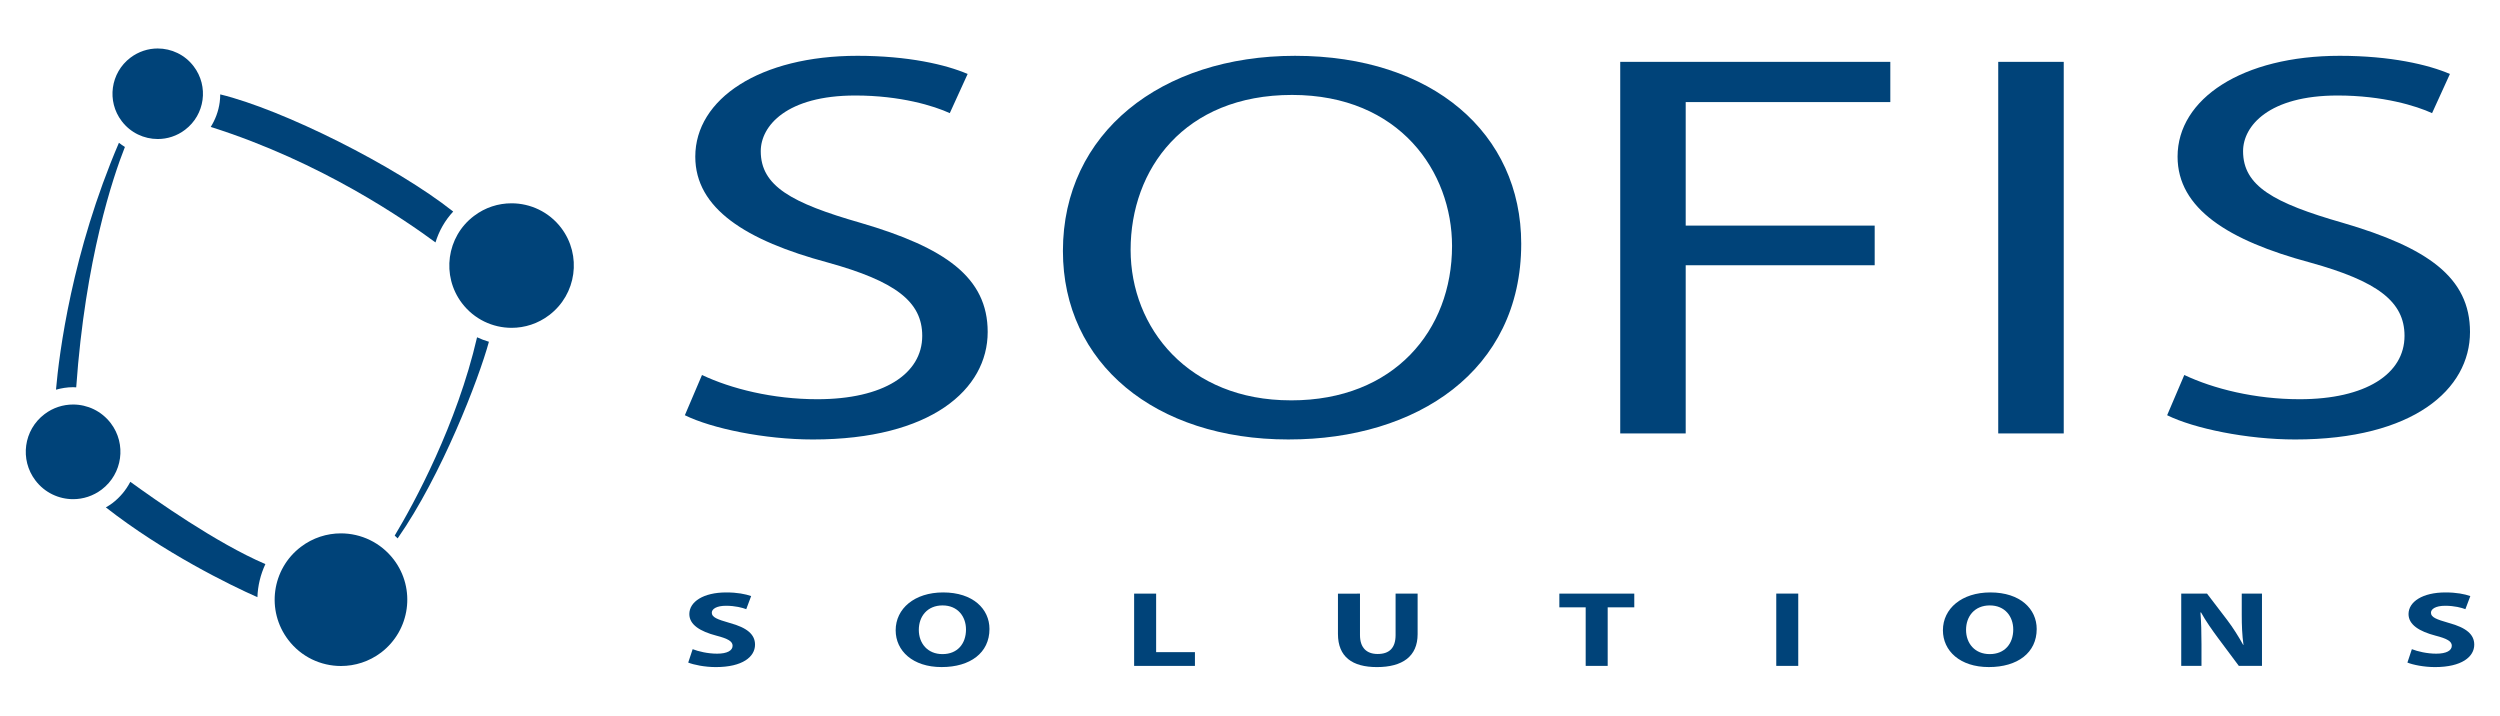 <?xml version="1.0" encoding="utf-8"?>
<!-- Generator: Adobe Illustrator 16.0.3, SVG Export Plug-In . SVG Version: 6.00 Build 0)  -->
<!DOCTYPE svg PUBLIC "-//W3C//DTD SVG 1.1//EN" "http://www.w3.org/Graphics/SVG/1.1/DTD/svg11.dtd">
<svg version="1.1" id="Capa_1" xmlns="http://www.w3.org/2000/svg" xmlns:xlink="http://www.w3.org/1999/xlink" x="0px" y="0px"
	 width="150px" height="42.934px" viewBox="0 0 150 42.934" enable-background="new 0 0 150 42.934" xml:space="preserve">
<g>
	<path fill="#004379" d="M41.559,38.95c0.348,0.136,0.903,0.27,1.469,0.27c0.607,0,0.928-0.188,0.928-0.476
		c0-0.264-0.278-0.425-0.978-0.606c-0.973-0.256-1.618-0.655-1.618-1.294c0-0.738,0.843-1.298,2.214-1.298
		c0.671,0,1.146,0.097,1.495,0.218l-0.294,0.786c-0.226-0.085-0.654-0.204-1.217-0.204c-0.574,0-0.85,0.197-0.85,0.416
		c0,0.276,0.32,0.398,1.085,0.618c1.033,0.282,1.509,0.685,1.509,1.299c0,0.727-0.746,1.346-2.35,1.346
		c-0.669,0-1.33-0.137-1.659-0.271L41.559,38.95z"/>
	<path fill="#004379" d="M56.492,40.024c-1.725,0-2.752-0.972-2.752-2.207c0-1.301,1.131-2.271,2.849-2.271
		c1.797,0,2.779,0.997,2.779,2.194c0,1.429-1.154,2.284-2.866,2.284H56.492z M56.554,39.246c0.895,0,1.406-0.625,1.406-1.476
		c0-0.777-0.494-1.445-1.406-1.445s-1.425,0.654-1.425,1.467c0,0.815,0.53,1.454,1.417,1.454H56.554z"/>
	<polygon fill="#004379" points="68.048,35.617 69.368,35.617 69.368,39.129 71.696,39.129 71.696,39.954 68.048,39.954 	"/>
	<path fill="#004379" d="M81.599,35.617v2.489c0,0.754,0.392,1.133,1.061,1.133c0.697,0,1.075-0.36,1.075-1.133v-2.489h1.322v2.432
		c0,1.337-0.913,1.976-2.441,1.976c-1.478,0-2.339-0.613-2.339-1.989v-2.418H81.599z"/>
	<polygon fill="#004379" points="95.141,36.44 93.561,36.44 93.561,35.617 98.057,35.617 98.057,36.44 96.461,36.44 96.461,39.953 
		95.141,39.953 	"/>
	<rect x="106.576" y="35.615" fill="#004379" width="1.319" height="4.338"/>
	<path fill="#004379" d="M119.327,40.024c-1.727,0-2.752-0.972-2.752-2.207c0-1.301,1.128-2.271,2.848-2.271
		c1.797,0,2.779,0.997,2.779,2.194c0,1.429-1.152,2.284-2.866,2.284H119.327z M119.388,39.246c0.895,0,1.407-0.625,1.407-1.476
		c0-0.777-0.494-1.445-1.407-1.445c-0.912,0-1.425,0.654-1.425,1.467c0,0.815,0.53,1.454,1.418,1.454H119.388z"/>
	<path fill="#004379" d="M130.874,39.953v-4.338h1.546l1.215,1.591c0.346,0.456,0.686,0.996,0.954,1.485h0.02
		c-0.08-0.571-0.104-1.157-0.104-1.814v-1.262h1.214v4.338h-1.389l-1.248-1.673c-0.349-0.471-0.739-1.022-1.018-1.531h-0.037
		c0.045,0.579,0.062,1.19,0.062,1.897v1.307H130.874z"/>
	<path fill="#004379" d="M144.712,38.95c0.347,0.136,0.902,0.27,1.465,0.27c0.61,0,0.931-0.188,0.931-0.476
		c0-0.264-0.276-0.425-0.981-0.606c-0.972-0.256-1.615-0.655-1.615-1.294c0-0.738,0.843-1.298,2.213-1.298
		c0.669,0,1.146,0.097,1.495,0.218l-0.296,0.786c-0.225-0.085-0.651-0.204-1.216-0.204c-0.571,0-0.851,0.197-0.851,0.416
		c0,0.276,0.32,0.398,1.086,0.618c1.034,0.282,1.512,0.685,1.512,1.299c0,0.727-0.749,1.346-2.354,1.346
		c-0.667,0-1.33-0.137-1.656-0.271L144.712,38.95z"/>
	<path fill="#004379" d="M42.12,22.499c1.742,0.825,4.241,1.454,6.919,1.454c3.976,0,6.295-1.521,6.295-3.803
		c0-2.051-1.606-3.275-5.669-4.4c-4.911-1.32-7.948-3.241-7.948-6.35c0-3.475,3.885-6.052,9.731-6.052
		c3.039,0,5.313,0.529,6.61,1.09l-1.071,2.35c-0.94-0.432-2.947-1.058-5.671-1.058c-4.109,0-5.671,1.817-5.671,3.34
		c0,2.085,1.831,3.109,5.985,4.299c5.088,1.488,7.631,3.275,7.631,6.55c0,3.439-3.393,6.449-10.49,6.449
		c-2.903,0-6.073-0.662-7.68-1.455L42.12,22.499z"/>
	<path fill="#004379" d="M77.301,26.368c-7.992,0-13.526-4.564-13.526-11.311c0-7.079,5.892-11.708,13.927-11.708
		c8.26,0,13.571,4.662,13.571,11.277c0,7.641-6.294,11.741-13.929,11.741H77.301z M77.48,24.021c6.16,0,9.643-4.201,9.643-9.262
		c0-4.432-3.126-9.063-9.599-9.063c-6.475,0-9.687,4.465-9.687,9.293c0,4.698,3.481,9.031,9.598,9.031H77.48z"/>
	<polygon fill="#004379" points="97.214,3.711 113.419,3.711 113.419,6.125 101.142,6.125 101.142,13.536 112.481,13.536 
		112.481,15.915 101.142,15.915 101.142,26.006 97.214,26.006 	"/>
	<rect x="119.894" y="3.711" fill="#004379" width="3.93" height="22.295"/>
	<path fill="#004379" d="M131.058,22.499c1.74,0.825,4.24,1.454,6.917,1.454c3.975,0,6.296-1.521,6.296-3.803
		c0-2.051-1.608-3.275-5.668-4.4c-4.914-1.32-7.949-3.241-7.949-6.35c0-3.475,3.884-6.052,9.731-6.052
		c3.037,0,5.313,0.529,6.61,1.09l-1.071,2.35c-0.938-0.432-2.948-1.058-5.672-1.058c-4.106,0-5.668,1.817-5.668,3.34
		c0,2.085,1.828,3.109,5.982,4.299c5.089,1.488,7.634,3.275,7.634,6.55c0,3.439-3.395,6.449-10.492,6.449
		c-2.902,0-6.072-0.662-7.68-1.455L131.058,22.499z"/>
	<path fill="#004379" d="M33.671,13.673c-0.735-0.965-1.85-1.475-2.979-1.475c-0.79,0-1.579,0.246-2.256,0.761
		c-1.644,1.244-1.964,3.588-0.718,5.232c0.735,0.968,1.849,1.479,2.979,1.479c0.786,0,1.581-0.249,2.254-0.762
		C34.595,17.662,34.919,15.318,33.671,13.673"/>
	<path fill="#004379" d="M6.648,25.394c-0.561-0.736-1.405-1.123-2.263-1.123c-0.599,0-1.203,0.188-1.714,0.578
		c-1.252,0.946-1.496,2.73-0.545,3.978c0.557,0.736,1.405,1.123,2.261,1.123c0.599,0,1.203-0.19,1.716-0.579
		C7.351,28.424,7.597,26.642,6.648,25.394"/>
	<path fill="#004379" d="M13.214,5.663c-0.002,0.158-0.01,0.313-0.032,0.471c-0.072,0.537-0.26,1.037-0.538,1.482
		c6.662,2.104,11.727,5.634,13.485,6.93c0.212-0.692,0.57-1.322,1.063-1.853C23.731,9.951,16.951,6.568,13.214,5.663"/>
	<path fill="#004379" d="M11.624,3.984c-0.532-0.705-1.344-1.075-2.163-1.075c-0.572,0-1.145,0.182-1.638,0.554
		C6.63,4.369,6.393,6.074,7.302,7.266c0.534,0.705,1.344,1.075,2.163,1.075c0.572,0,1.149-0.18,1.64-0.555
		C12.299,6.881,12.532,5.179,11.624,3.984"/>
	<path fill="#004379" d="M15.923,33.846C12.966,32.575,9.327,30,7.819,28.908c-0.259,0.499-0.625,0.94-1.087,1.29
		c-0.12,0.093-0.254,0.169-0.381,0.245c3.464,2.708,7.438,4.657,9.094,5.388C15.468,35.147,15.63,34.473,15.923,33.846"/>
	<path fill="#004379" d="M23.859,32.303c2.642-3.786,4.865-9.557,5.476-11.797c-0.244-0.073-0.483-0.161-0.711-0.269
		c-1.214,5.247-3.771,9.949-4.941,11.898C23.745,32.188,23.801,32.247,23.859,32.303"/>
	<path fill="#004379" d="M23.628,33.577c-0.786-1.031-1.973-1.575-3.173-1.575c-0.839,0-1.686,0.265-2.403,0.81
		c-1.75,1.331-2.091,3.824-0.761,5.575c0.78,1.031,1.967,1.573,3.168,1.573c0.841,0,1.686-0.264,2.406-0.807
		C24.614,37.82,24.957,35.326,23.628,33.577"/>
	<path fill="#004379" d="M4.385,23.232c0.063,0,0.123,0.008,0.188,0.009C5.12,15.513,6.791,10.596,7.494,8.819
		C7.371,8.744,7.251,8.658,7.136,8.567C4.311,15.158,3.55,21.205,3.359,23.381C3.69,23.289,4.033,23.232,4.385,23.232"/>
</g>
</svg>
